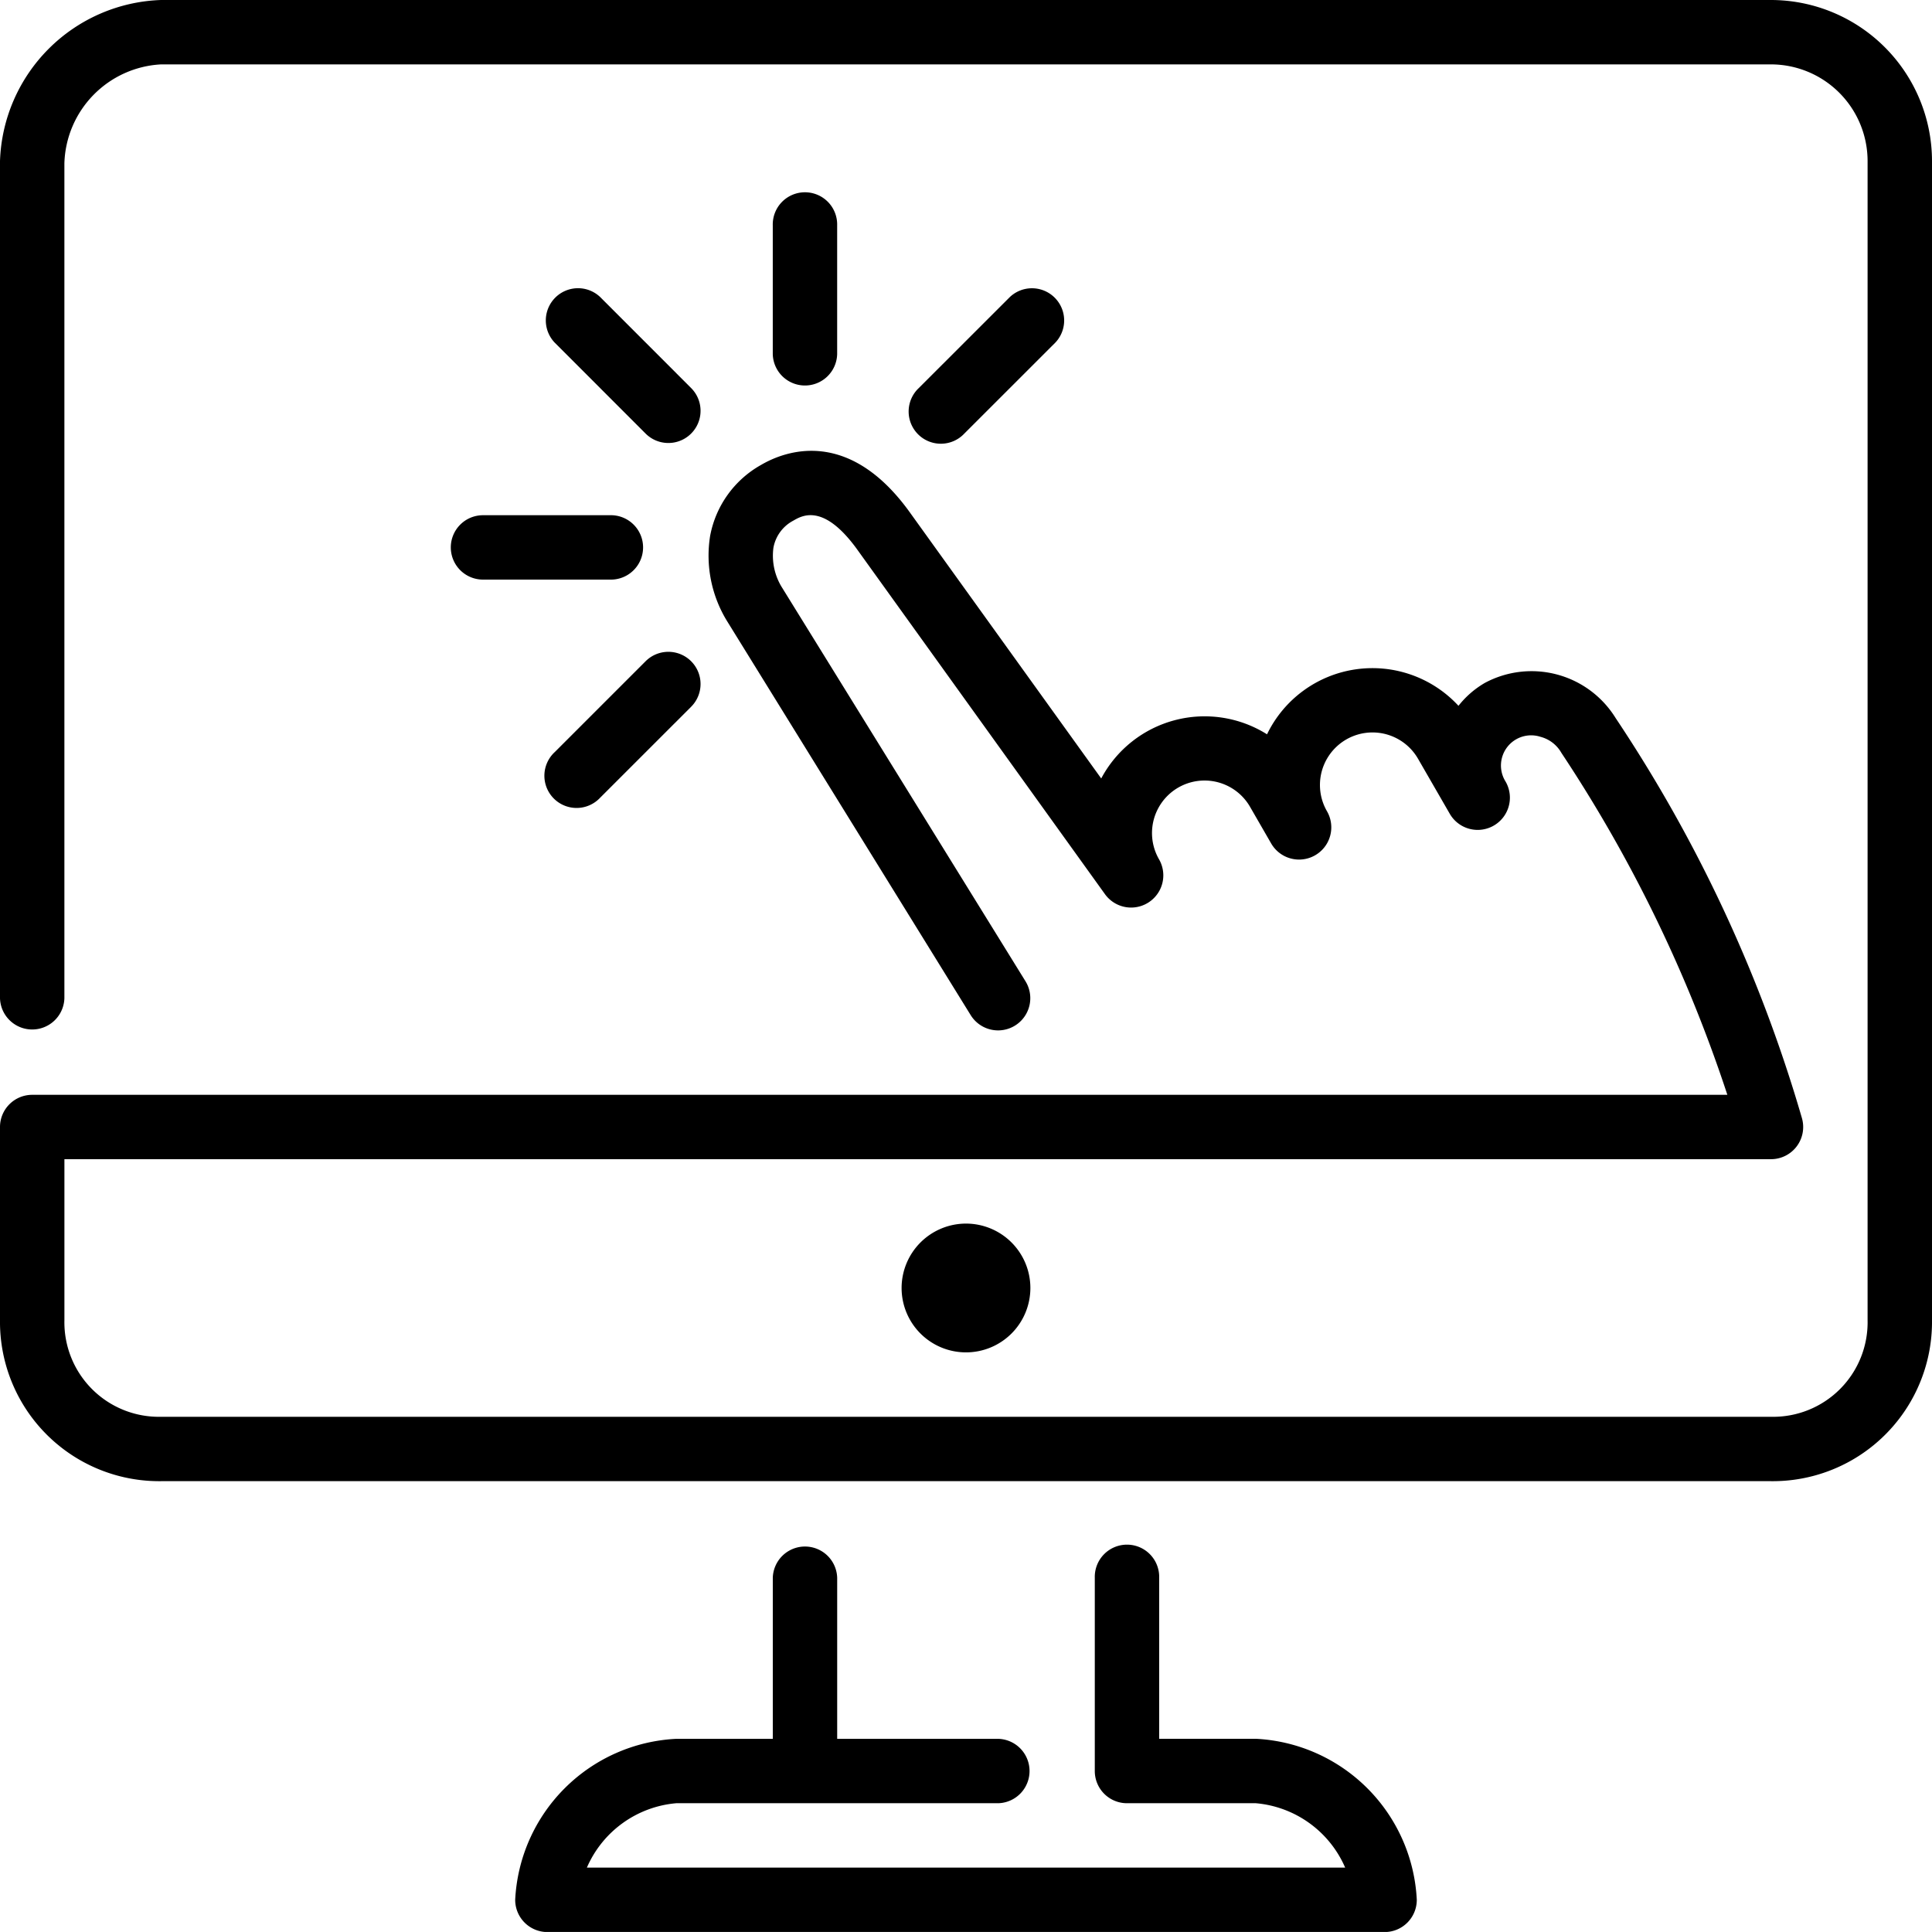 <svg id="imac" xmlns="http://www.w3.org/2000/svg" width="74.563" height="74.562" viewBox="0 0 74.563 74.562">
  <g id="Group_859" data-name="Group 859">
    <g id="Group_858" data-name="Group 858">
      <path id="Path_720" data-name="Path 720" d="M68.349,0H6.214A6.435,6.435,0,0,0,0,6.214v32.31a1.243,1.243,0,0,0,2.485,0l0-32.226A3.941,3.941,0,0,1,6.214,2.485H68.349a3.733,3.733,0,0,1,3.728,3.728V50.951a3.646,3.646,0,0,1-3.728,3.728H6.214a3.647,3.647,0,0,1-3.728-3.728V44.737H68.349a1.241,1.241,0,0,0,1.194-1.584,55.8,55.8,0,0,0-7.19-15.441A3.814,3.814,0,0,0,57.3,26.359a3.592,3.592,0,0,0-1.012.881,4.518,4.518,0,0,0-7.389,1.1A4.521,4.521,0,0,0,42.5,30.044L35.068,19.711C32.719,16.5,30.3,17.4,29.376,17.941a3.972,3.972,0,0,0-1.971,2.75,4.829,4.829,0,0,0,.647,3.267l9.41,15.219a1.243,1.243,0,0,0,2.115-1.307L30.186,22.683a2.32,2.32,0,0,1-.336-1.547,1.48,1.48,0,0,1,.768-1.043c.345-.2,1.158-.669,2.437,1.076l9.591,13.342a1.243,1.243,0,0,0,2.086-1.346,2.027,2.027,0,1,1,3.511-2.028l.816,1.415h0a1.243,1.243,0,0,0,2.154-1.243v0a2.028,2.028,0,0,1,3.514-2.026l1.225,2.124a1.243,1.243,0,1,0,2.154-1.243h0a1.165,1.165,0,0,1,1.352-1.726,1.3,1.3,0,0,1,.8.615,54.757,54.757,0,0,1,6.407,13.2H1.243A1.243,1.243,0,0,0,0,43.494V50.95a6.147,6.147,0,0,0,6.214,6.214H68.349a6.147,6.147,0,0,0,6.214-6.214V6.213A6.221,6.221,0,0,0,68.349,0Z"/>
      <path id="Path_721" data-name="Path 721" d="M150.094,80.077l-3.514-3.516a1.243,1.243,0,0,0-1.757,1.757l3.514,3.516a1.242,1.242,0,1,0,1.757-1.757Z" transform="translate(-123.421 -65.101)"/>
      <path id="Path_722" data-name="Path 722" d="M165.115,417.056h-3.728v-6.214a1.243,1.243,0,1,0-2.485,0V418.3a1.242,1.242,0,0,0,1.243,1.243h4.971a4.147,4.147,0,0,1,3.449,2.485H139.3a4.147,4.147,0,0,1,3.449-2.485h12.427a1.243,1.243,0,0,0,0-2.485H148.96v-6.214a1.243,1.243,0,0,0-2.485,0v6.214h-3.728a6.546,6.546,0,0,0-6.214,6.214,1.243,1.243,0,0,0,1.243,1.243h32.31a1.242,1.242,0,0,0,1.243-1.243A6.545,6.545,0,0,0,165.115,417.056Z" transform="translate(-116.65 -349.95)"/>
      <path id="Path_723" data-name="Path 723" d="M148.337,173.108l-3.514,3.513a1.243,1.243,0,1,0,1.757,1.757l3.514-3.513a1.242,1.242,0,1,0-1.757-1.757Z" transform="translate(-123.421 -147.588)"/>
      <path id="Path_724" data-name="Path 724" d="M238.933,326.751a2.485,2.485,0,1,0,2.485-2.485A2.488,2.488,0,0,0,238.933,326.751Z" transform="translate(-204.137 -277.043)"/>
      <path id="Path_725" data-name="Path 725" d="M243.115,81.836l3.516-3.514a1.243,1.243,0,0,0-1.757-1.757l-3.516,3.514a1.243,1.243,0,1,0,1.757,1.757Z" transform="translate(-205.898 -65.103)"/>
      <path id="Path_726" data-name="Path 726" d="M207.277,57.414V52.443a1.243,1.243,0,1,0-2.485,0v4.971a1.243,1.243,0,0,0,2.485,0Z" transform="translate(-174.968 -43.744)"/>
      <path id="Path_727" data-name="Path 727" d="M119.467,137.777a1.243,1.243,0,0,0,1.243,1.243h4.97a1.243,1.243,0,0,0,0-2.485h-4.97A1.243,1.243,0,0,0,119.467,137.777Z" transform="translate(-102.069 -116.651)"/>
    </g>
  </g>
</svg>
